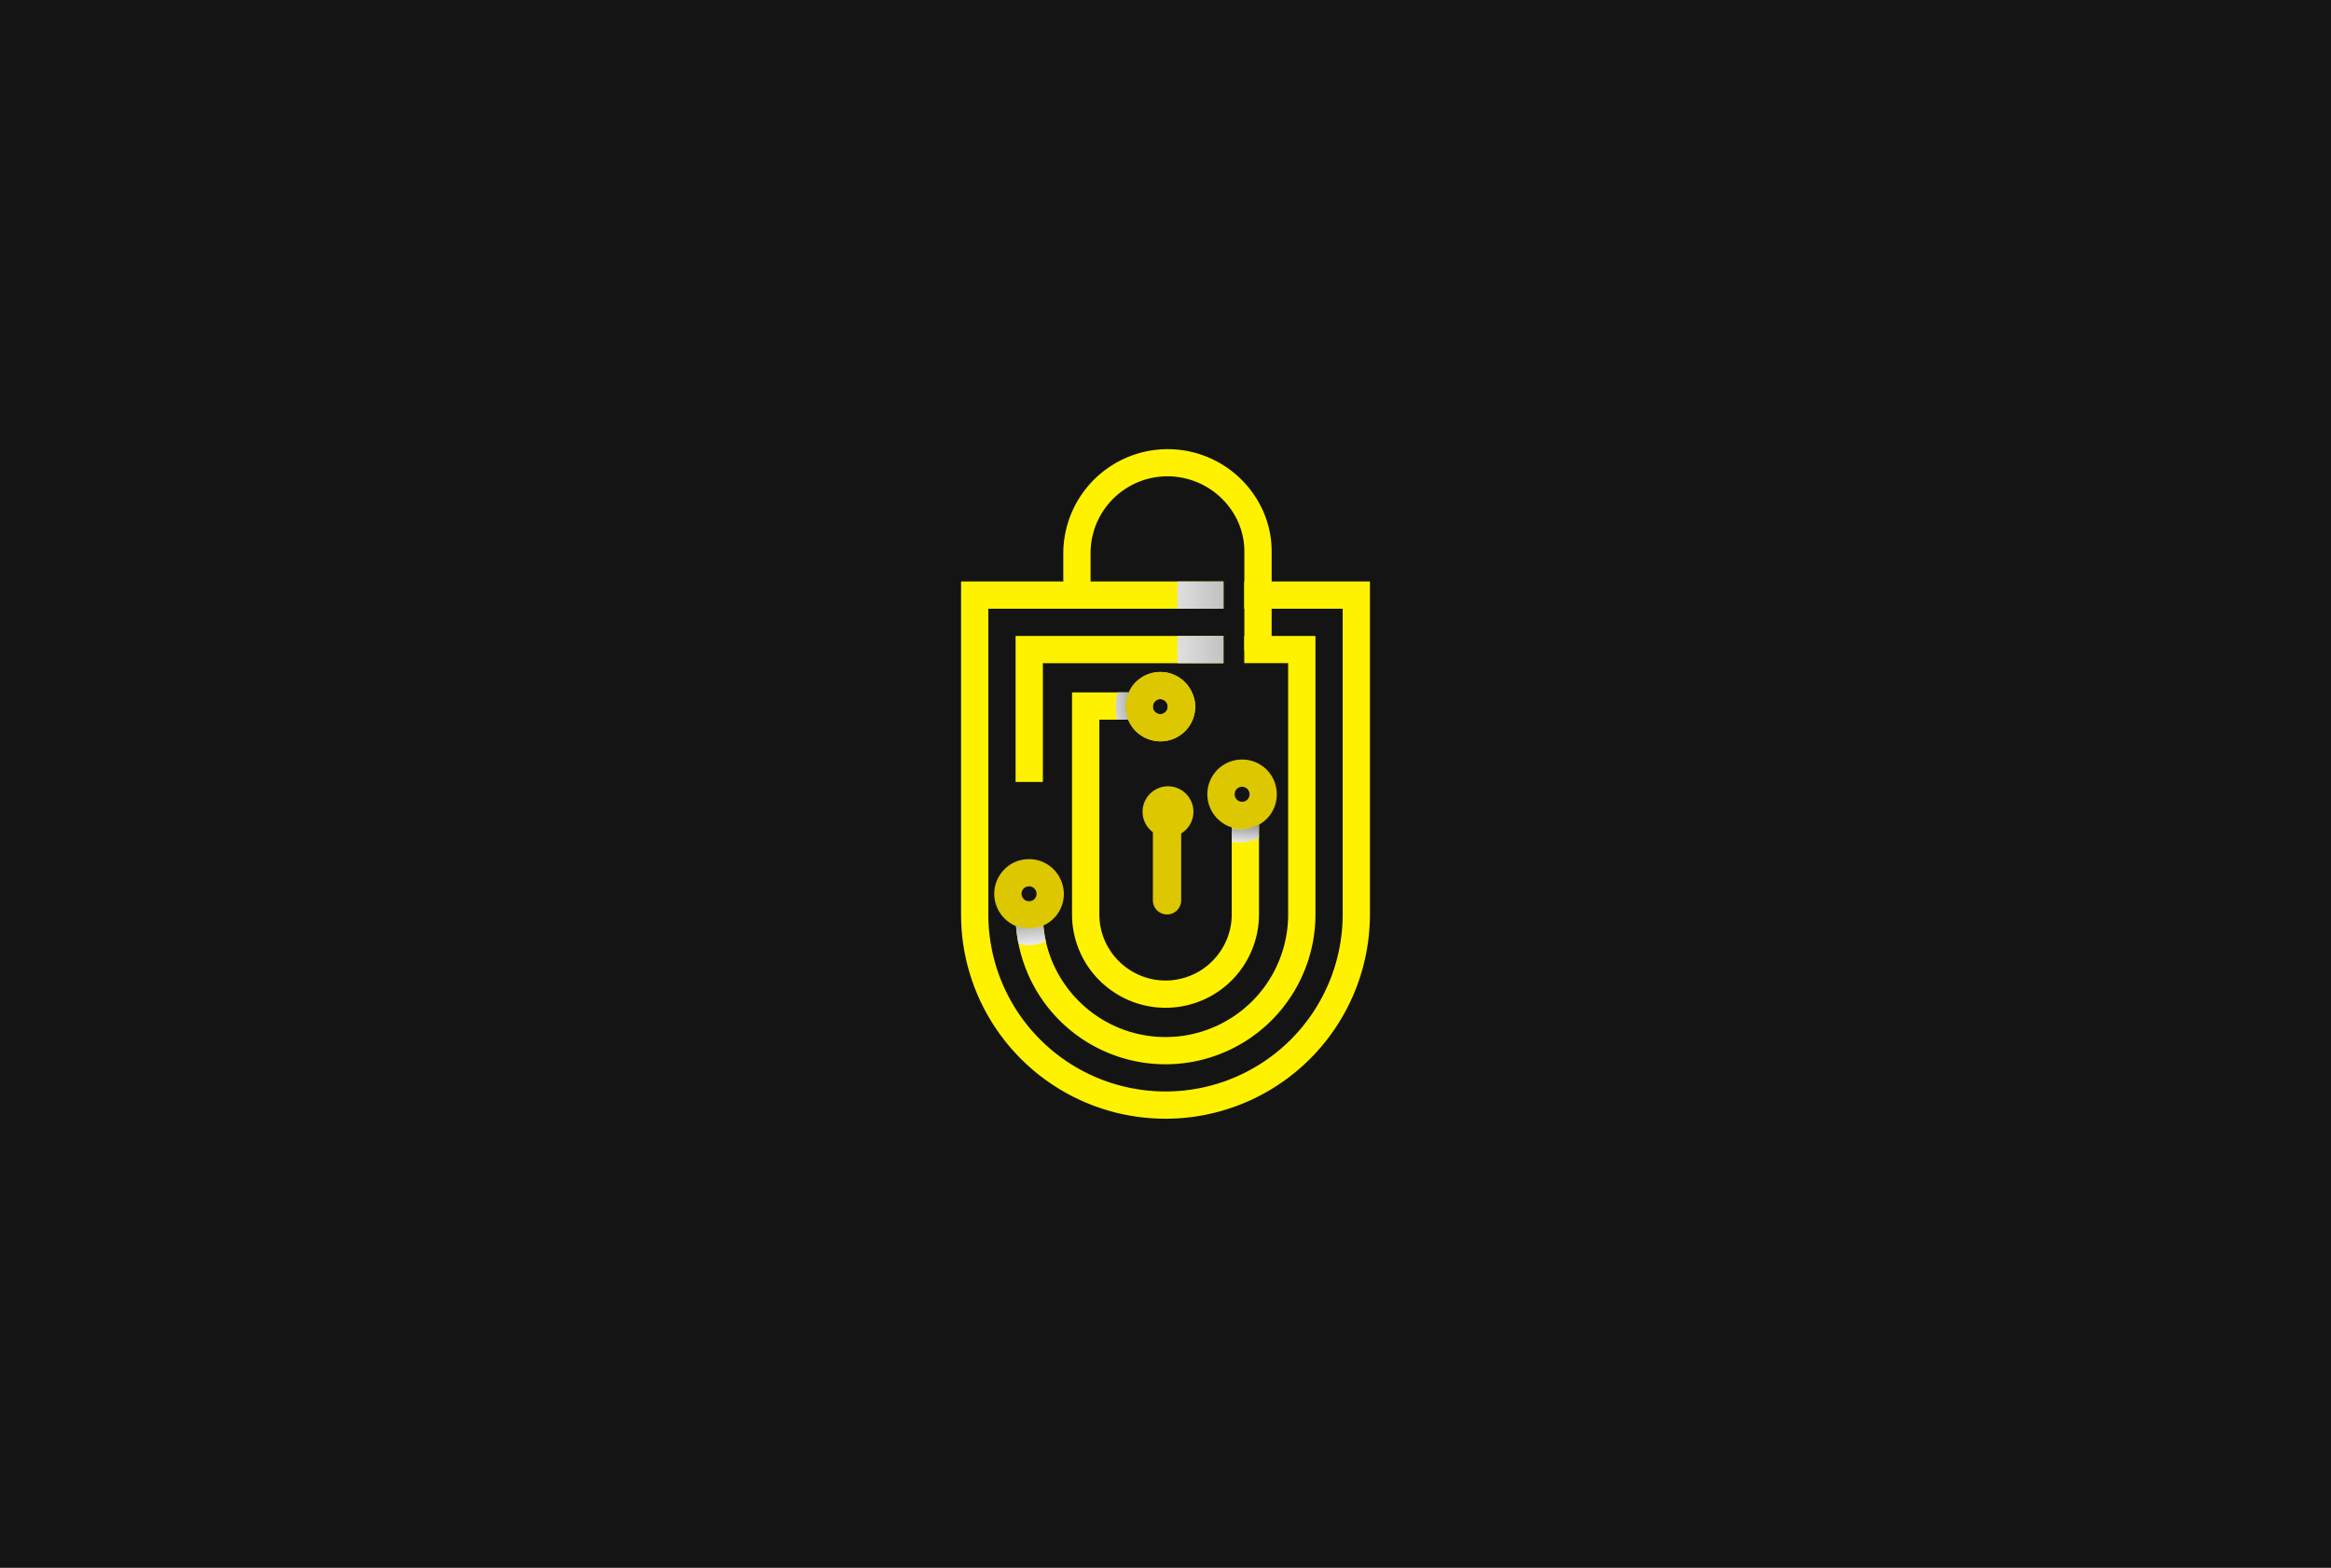 <svg xmlns="http://www.w3.org/2000/svg" xmlns:xlink="http://www.w3.org/1999/xlink" viewBox="0 0 1100 740"><defs><style>.cls-1{isolation:isolate;}.cls-2{fill:#141414;}.cls-3{fill:#fff200;}.cls-4{fill:#b7a900;}.cls-5{fill:#ddc700;}.cls-10,.cls-11,.cls-6,.cls-7,.cls-8,.cls-9{mix-blend-mode:multiply;}.cls-6{fill:url(#linear-gradient);}.cls-7{fill:url(#linear-gradient-2);}.cls-8{fill:url(#linear-gradient-3);}.cls-9{fill:url(#linear-gradient-4);}.cls-10{fill:url(#linear-gradient-5);}.cls-11{fill:url(#linear-gradient-6);}</style><linearGradient id="linear-gradient" x1="532.06" y1="282.17" x2="717.76" y2="275.19" gradientUnits="userSpaceOnUse"><stop offset="0" stop-color="#fff"/><stop offset="1"/></linearGradient><linearGradient id="linear-gradient-2" x1="533.02" y1="307.85" x2="718.72" y2="300.88" xlink:href="#linear-gradient"/><linearGradient id="linear-gradient-3" x1="517.89" y1="334.19" x2="568.25" y2="329.24" xlink:href="#linear-gradient"/><linearGradient id="linear-gradient-4" x1="534.94" y1="345.82" x2="541.91" y2="345.14" xlink:href="#linear-gradient"/><linearGradient id="linear-gradient-5" x1="588.52" y1="400.27" x2="590.23" y2="372.52" xlink:href="#linear-gradient"/><linearGradient id="linear-gradient-6" x1="486.69" y1="449.28" x2="481.98" y2="406.27" xlink:href="#linear-gradient"/></defs><g class="cls-1"><g id="Layer_1" data-name="Layer 1"><rect class="cls-2" width="1100" height="740"/><path class="cls-3" d="M587.15,274.45v12.86h46.46V431.55a83.61,83.61,0,0,1-167.22,0V287.31h111V274.45H453.53v157.1a102.1,102.1,0,0,0,.61,11,96.48,96.48,0,0,0,192.33-11V274.45Z"/><polygon class="cls-3" points="577.36 300.16 577.36 313.02 492.13 313.02 492.13 369.08 479.26 369.08 479.26 300.16 577.36 300.16"/><path class="cls-3" d="M620.76,300.16v131.4a70.75,70.75,0,0,1-140.15,13.77,64.53,64.53,0,0,1-1.14-8.27V437c-.14-1.79-.21-3.58-.21-5.4h12.87c0,1.75.07,3.49.24,5.21,0,0,0,0,0,0a56.34,56.34,0,0,0,1.16,7.52A57.38,57.38,0,0,0,502,463.91a58,58,0,0,0,25.47,21,57.87,57.87,0,0,0,80.41-53.33V313H587.17V300.16Z"/><path class="cls-3" d="M594.11,388.36v43.19a44.07,44.07,0,0,1-68.74,36.56,44,44,0,0,1-19.48-36.56V326.81h26.74a16.48,16.48,0,0,0-1.46,6.72,16.7,16.7,0,0,0,1.19,6.14H518.78v91.88A31,31,0,0,0,524.12,449a31.44,31.44,0,0,0,13.75,11.32A30.82,30.82,0,0,0,550,462.8a31.31,31.31,0,0,0,17.47-5.34A31.69,31.69,0,0,0,578.8,443.7a31.05,31.05,0,0,0,2.45-12.15V388.36Z"/><path class="cls-4" d="M532.36,339.67Z"/><path class="cls-5" d="M500.67,415.49a16.38,16.38,0,0,0-15.09-10,17,17,0,0,0-6.38,1.28,16.57,16.57,0,0,0-7.2,5.95,18.89,18.89,0,0,0-1.36,2.42,16.55,16.55,0,0,0-1.46,6.72A16.13,16.13,0,0,0,470.4,428a1,1,0,0,0,.09.27,16.69,16.69,0,0,0,5.92,7.21c.49.31,1,.6,1.48.87a11.22,11.22,0,0,0,1.58.73,16.21,16.21,0,0,0,10.84.48,2.2,2.2,0,0,1,.49-.12,2.52,2.52,0,0,1,.41-.17A5.56,5.56,0,0,0,492,437a2.32,2.32,0,0,0,.42-.19,16.29,16.29,0,0,0,8.29-21.28Zm-18.34,5a3.82,3.82,0,0,1,1.29-1.56,3.69,3.69,0,0,1,2-.58,3.47,3.47,0,0,1,1.36.27,3.44,3.44,0,0,1,2.16,3.22,3.86,3.86,0,0,1-.26,1.39,4.06,4.06,0,0,1-1.29,1.57,3.48,3.48,0,0,1-2,.56,3.33,3.33,0,0,1-1.38-.26,3.38,3.38,0,0,1-1.53-1.29,3.31,3.31,0,0,1-.6-2A3.6,3.6,0,0,1,482.33,420.49Z"/><path class="cls-5" d="M601.24,368.49a16.35,16.35,0,0,0-15.09-10A16.37,16.37,0,0,0,577,388.46a15.32,15.32,0,0,0,4.27,2.06,15.64,15.64,0,0,0,4.9.75c.56,0,1.12,0,1.65-.07.1,0,.22,0,.34-.05a15.53,15.53,0,0,0,4.39-1.16c.54-.24,1.07-.49,1.58-.78a16.86,16.86,0,0,0,3-2.13l.07-.08,0,0a15.9,15.9,0,0,0,2.53-2.89,16.51,16.51,0,0,0,1.5-15.58Zm-18.34,5a3.6,3.6,0,0,1,1.26-1.55,3.74,3.74,0,0,1,2-.61,3.17,3.17,0,0,1,1.36.32,3.26,3.26,0,0,1,1.55,1.26,3.59,3.59,0,0,1,.61,2,2.83,2.83,0,0,1-.27,1.33,3.49,3.49,0,0,1-3.25,2.18,3.57,3.57,0,0,1-1.38-.26,3.45,3.45,0,0,1-1.53-1.29,3.4,3.4,0,0,1-.61-2A3.66,3.66,0,0,1,582.9,373.51Z"/><path class="cls-3" d="M600.09,260.2v46.86H587.22V260.2a34.31,34.31,0,0,0-6.17-19.55,36.54,36.54,0,0,0-30.12-15.83,36,36,0,0,0-20.29,6.2,36.16,36.16,0,0,0-16,30.1v20.21H501.77V261.12a49.28,49.28,0,0,1,94.43-19.58A46.8,46.8,0,0,1,600.09,260.2Z"/><path class="cls-5" d="M563.18,383.13a12,12,0,1,1-12-12A12,12,0,0,1,563.18,383.13Z"/><path class="cls-5" d="M557.4,424.94a6.68,6.68,0,0,1-6.68,6.67h0a6.67,6.67,0,0,1-6.67-6.67V392.47a6.67,6.67,0,0,1,6.67-6.67h0a6.68,6.68,0,0,1,6.68,6.67Z"/><rect class="cls-6" x="555.61" y="274.45" width="21.74" height="12.86"/><rect class="cls-7" x="555.61" y="300.16" width="21.74" height="12.86"/><path class="cls-3" d="M562.64,327.17a16.38,16.38,0,0,0-15.09-10,17.14,17.14,0,0,0-6.38,1.29,16.53,16.53,0,0,0-7.18,5.92.16.16,0,0,0,0,.07c-.26.37-.48.76-.7,1.15l-.1.21c-.18.33-.34.68-.49,1h0a16.48,16.48,0,0,0-1.46,6.72,16.7,16.7,0,0,0,1.19,6.14h0l.1.31a16.16,16.16,0,0,0,3.59,5.22,9.56,9.56,0,0,0,1,.9,14.46,14.46,0,0,0,1.33,1,16.63,16.63,0,0,0,9.17,2.79,16.15,16.15,0,0,0,6.4-1.29,16.37,16.37,0,0,0,10-15.11A16,16,0,0,0,562.64,327.17Zm-11.84,7.75a3.57,3.57,0,0,1-1.28,1.54,3.42,3.42,0,0,1-2,.62,3.21,3.21,0,0,1-1.36-.3,3.36,3.36,0,0,1-1.58-1.29,3.52,3.52,0,0,1-.56-2,3.24,3.24,0,0,1,.27-1.36,3.59,3.59,0,0,1,3.23-2.16,3.31,3.31,0,0,1,1.38.29,3.51,3.51,0,0,1,1.55,1.29,3.46,3.46,0,0,1,.61,1.94A3.67,3.67,0,0,1,550.8,334.92Z"/><path class="cls-5" d="M562.64,327.17a16.38,16.38,0,0,0-15.09-10,17.14,17.14,0,0,0-6.38,1.29,16.53,16.53,0,0,0-7.18,5.92.16.16,0,0,0,0,.07c-.26.37-.48.76-.7,1.15l-.1.21c-.18.33-.34.68-.49,1h0a16.48,16.48,0,0,0-1.46,6.72,16.7,16.7,0,0,0,1.19,6.14h0l.1.31a16.16,16.16,0,0,0,3.59,5.22,9.56,9.56,0,0,0,1,.9,14.46,14.46,0,0,0,1.33,1,16.63,16.63,0,0,0,9.17,2.79,16.15,16.15,0,0,0,6.4-1.29,16.37,16.37,0,0,0,10-15.11A16,16,0,0,0,562.64,327.17Zm-11.84,7.75a3.57,3.57,0,0,1-1.28,1.54,3.42,3.42,0,0,1-2,.62,3.21,3.21,0,0,1-1.36-.3,3.36,3.36,0,0,1-1.58-1.29,3.52,3.52,0,0,1-.56-2,3.24,3.24,0,0,1,.27-1.36,3.59,3.59,0,0,1,3.23-2.16,3.31,3.31,0,0,1,1.38.29,3.51,3.51,0,0,1,1.55,1.29,3.46,3.46,0,0,1,.61,1.94A3.67,3.67,0,0,1,550.8,334.92Z"/><path class="cls-8" d="M533.14,325.79c-.18.33-.34.68-.49,1h0a16.48,16.48,0,0,0-1.46,6.72,16.7,16.7,0,0,0,1.19,6.14H527c-.62-3.81-1-8.82.47-12.86h5.19C532.8,326.46,533,326.12,533.14,325.79Z"/><path class="cls-9" d="M537.19,346.12l-.15,0a10.57,10.57,0,0,1-1-.9A10.88,10.88,0,0,0,537.19,346.12Z"/><path class="cls-10" d="M597.19,387l-.07.08a16.86,16.86,0,0,1-3,2.13v6.41c-3.08,1.26-7.94,2.67-12.86,1.74v-6.62a14.84,14.84,0,0,0,6.55.46c.1,0,.22,0,.34-.05a19.36,19.36,0,0,0,6-2.13A32.26,32.26,0,0,0,597.19,387Z"/><path class="cls-11" d="M493.53,444.32c-3.57,1.55-8.23,2.62-12.92,1a64.53,64.53,0,0,1-1.14-8.27,14.05,14.05,0,0,1-1.58-.73c.47.21,1,.42,1.58.63a18.22,18.22,0,0,0,10.83.59l.49-.14.43-.16a8.55,8.55,0,0,0,1.15-.45A56.34,56.34,0,0,0,493.53,444.32Z"/></g></g></svg>